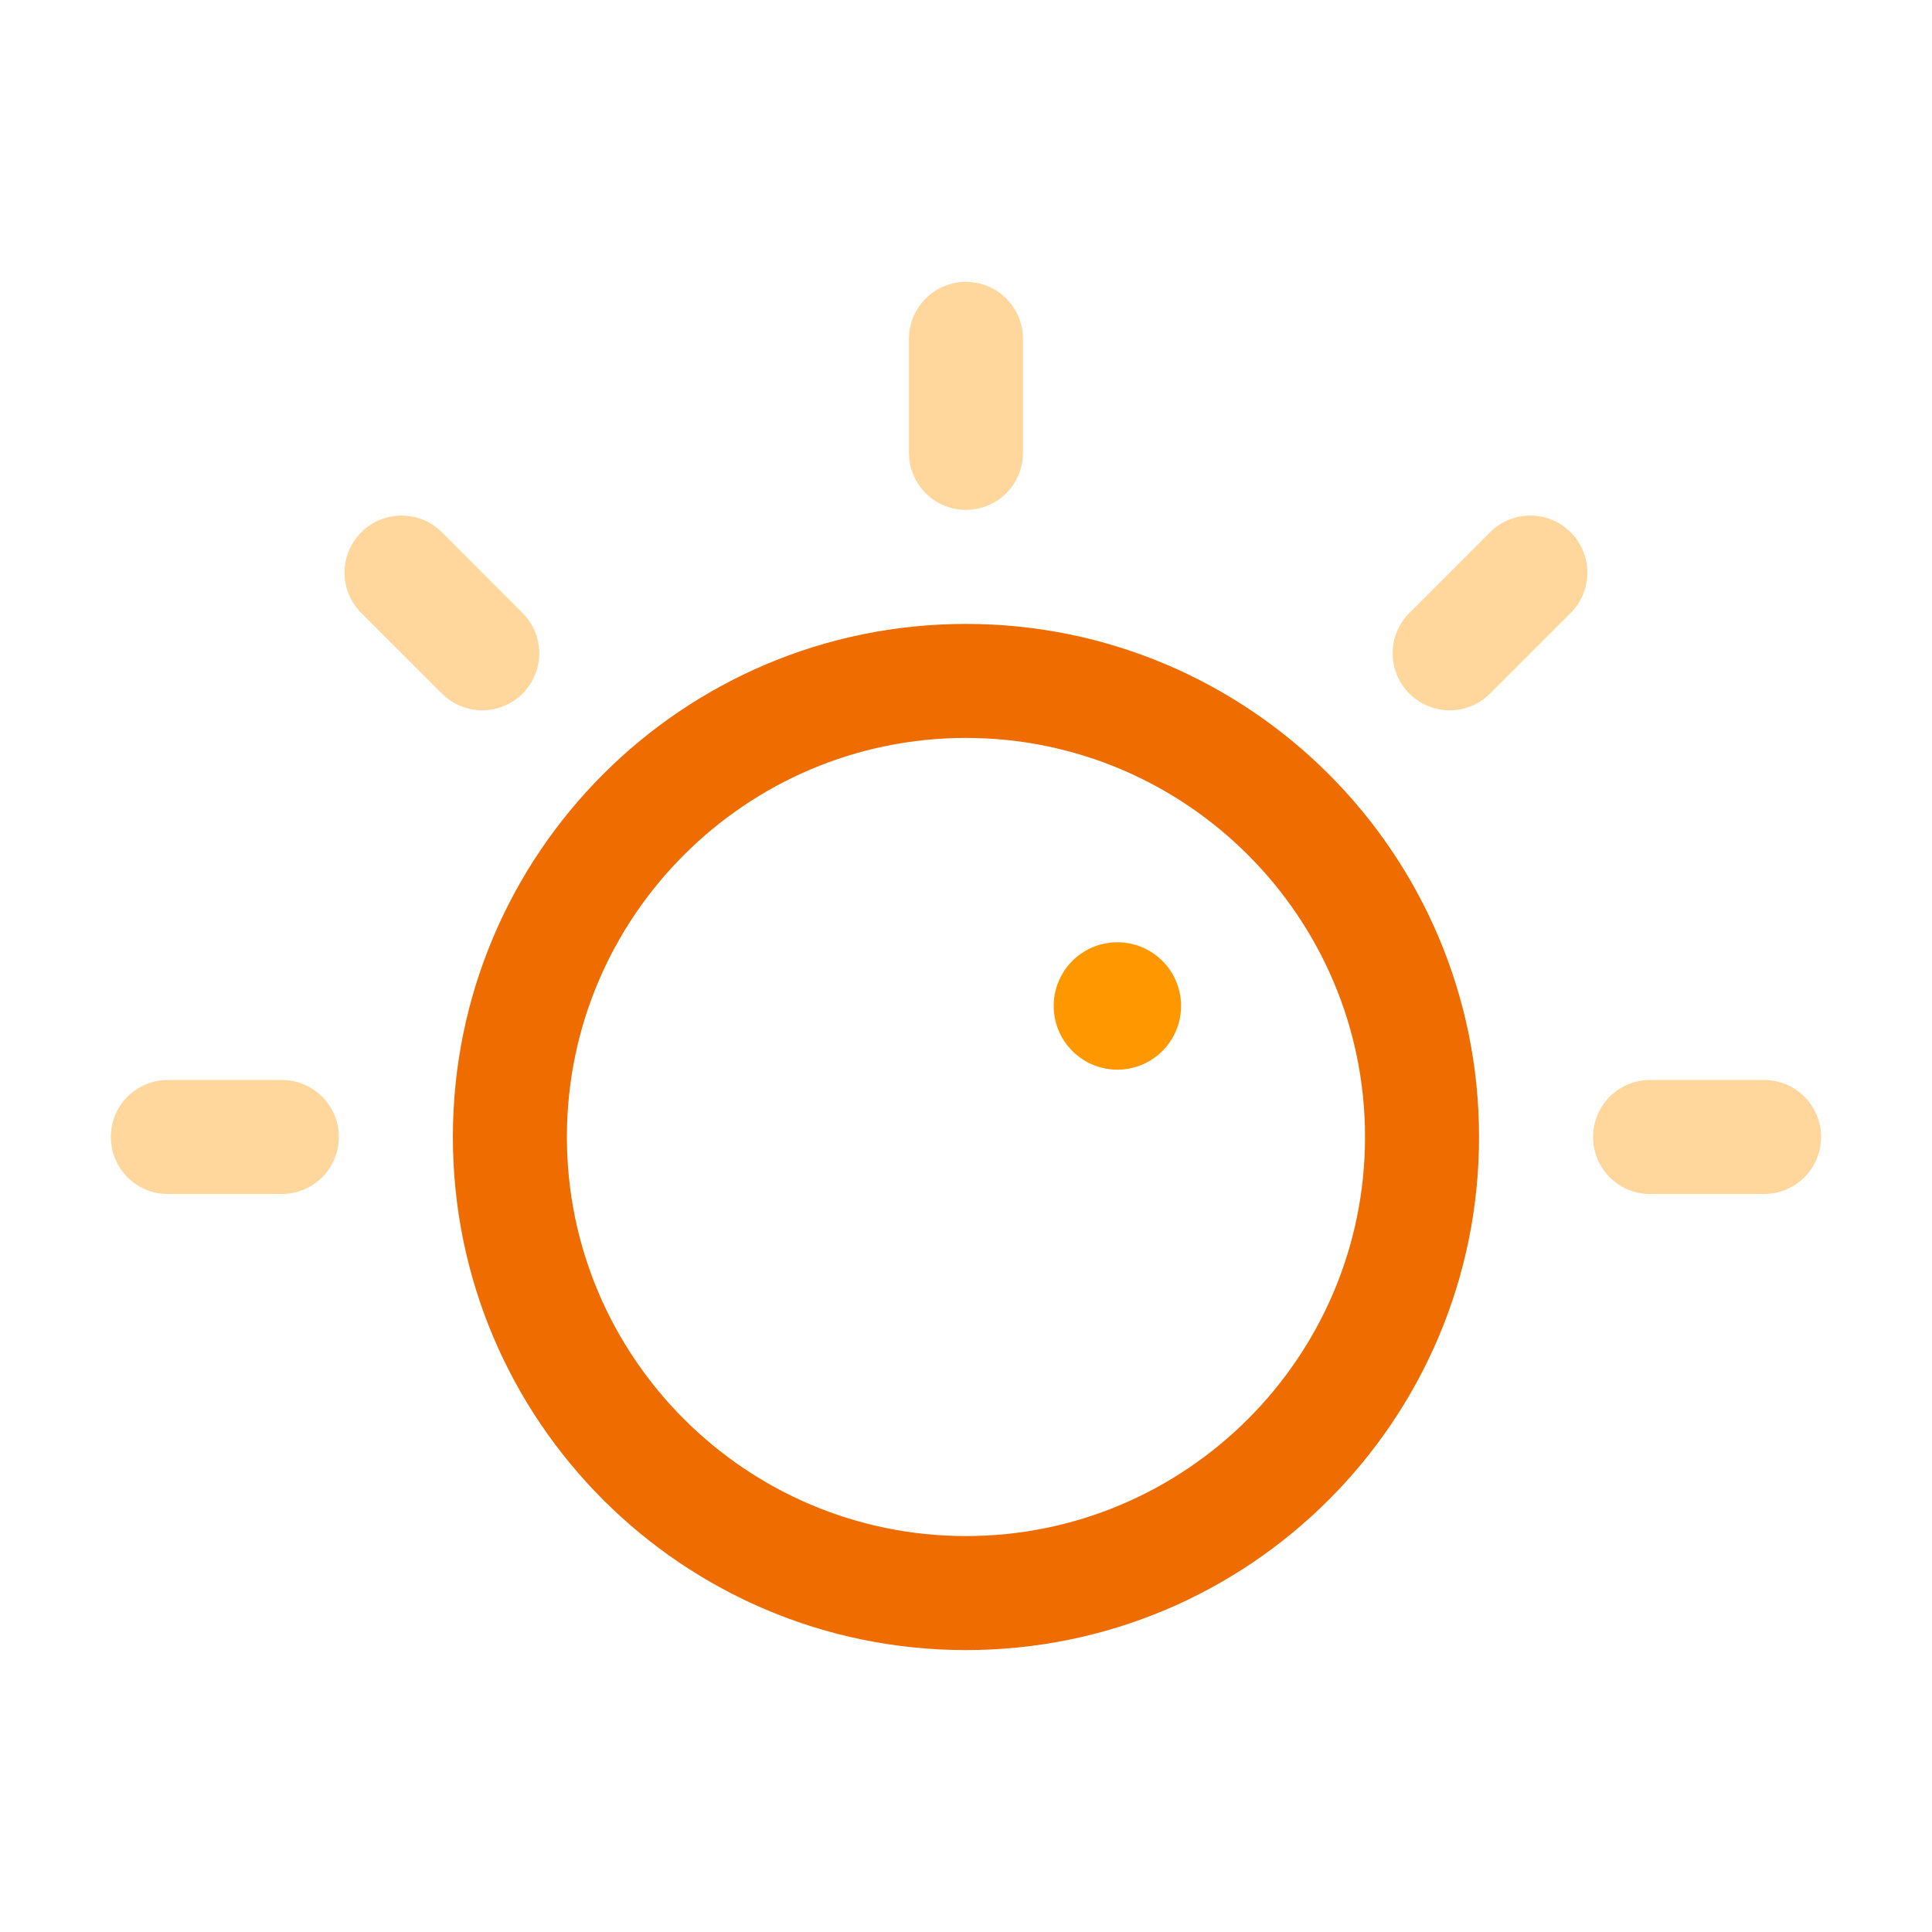 <?xml version="1.0" encoding="UTF-8" standalone="no"?>
<svg
   xmlns:dc="http://purl.org/dc/elements/1.1/"
   xmlns:cc="http://creativecommons.org/ns#"
   xmlns:rdf="http://www.w3.org/1999/02/22-rdf-syntax-ns#"
   xmlns:svg="http://www.w3.org/2000/svg"
   xmlns="http://www.w3.org/2000/svg"
   xmlns:sodipodi="http://sodipodi.sourceforge.net/DTD/sodipodi-0.dtd"
   xmlns:inkscape="http://www.inkscape.org/namespaces/inkscape"
   enable-background="new 45.6 168.9 504 504"
   id="Layer_1"
   version="1.1"
   viewBox="45.6 168.9 504 504"
   xml:space="preserve"
   inkscape:version="0.48.4 r9939"
   width="100%"
   height="100%"
   sodipodi:docname="setting.svg"><defs
     id="defs13" /><sodipodi:namedview
     pagecolor="#ffffff"
     bordercolor="#666666"
     borderopacity="1"
     objecttolerance="10"
     gridtolerance="10"
     guidetolerance="10"
     inkscape:pageopacity="0"
     inkscape:pageshadow="2"
     inkscape:window-width="1325"
     inkscape:window-height="744"
     id="namedview11"
     showgrid="false"
     inkscape:zoom="0.66221111"
     inkscape:cx="129.04808"
     inkscape:cy="189.25462"
     inkscape:window-x="41"
     inkscape:window-y="24"
     inkscape:window-maximized="1"
     inkscape:current-layer="g3178" /><g
     id="g3190"
     transform="matrix(3.718,0,0,3.718,59.637,227.555)"><g
       id="g3176"
       style="fill:#ff9800;fill-opacity:1"><g
         id="g3178"
         style="fill:#ff9800;fill-opacity:1"><path
           id="path3180"
           d="m 100.773,21.57 -5.664,5.664 c -1.563,1.563 -1.563,4.086 0,5.656 1.57,1.563 4.094,1.563 5.664,0 l 5.656,-5.656 c 1.563,-1.57 1.563,-4.094 0,-5.664 -1.57,-1.562 -4.093,-1.562 -5.656,0 z m -73.539,0 c -1.57,-1.563 -4.094,-1.563 -5.664,0 -1.563,1.57 -1.563,4.094 0,5.664 l 5.664,5.656 c 1.563,1.563 4.086,1.563 5.656,0 1.563,-1.57 1.563,-4.094 0,-5.656 z M 64,4 c -2.211,0 -4,1.789 -4,4 l 0,8 c 0,2.211 1.789,4 4,4 2.211,0 4,-1.789 4,-4 L 68,8 C 68,5.789 66.211,4 64,4 z m 56,56 -8,0 c -2.211,0 -4,1.787 -4,4 0,2.211 1.789,4 4,4 l 8,0 c 2.211,0 4,-1.789 4,-4 0,-2.213 -1.789,-4 -4,-4 z M 16,60 8,60 c -2.211,0 -4,1.787 -4,4 0,2.211 1.789,4 4,4 l 8,0 c 2.211,0 4,-1.789 4,-4 0,-2.213 -1.789,-4 -4,-4 z"
           clip-rule="evenodd"
           inkscape:connector-curvature="0"
           style="fill:#ff9800;fill-opacity:0.385;fill-rule:evenodd"
           sodipodi:nodetypes="csccccccccccccsssssssssssssssssssss" /><path
           sodipodi:type="arc"
           style="fill:#ff9800;fill-opacity:1"
           id="path3196"
           sodipodi:cx="291.44785"
           sodipodi:cy="262.38522"
           sodipodi:rx="16.611017"
           sodipodi:ry="16.611017"
           d="m 308.059,262.385 a 16.611,16.611 0 1 1 -33.222,0 16.611,16.611 0 1 1 33.222,0 z"
           transform="matrix(0.269,0,0,0.269,-3.775,-15.775)" /></g></g><path
       id="path3182"
       d="M 64,36 C 79.438,36 92,48.563 92,64 92,79.437 79.438,92 64,92 48.562,92 36,79.438 36,64 36,48.562 48.563,36 64,36 m 0,-8 c -19.883,0 -36,16.125 -36,36 0,19.883 16.117,36 36,36 19.883,0 36,-16.117 36,-36 C 100,44.125 83.883,28 64,28 l 0,0 z"
       inkscape:connector-curvature="0"
       style="fill:#ef6c00;fill-opacity:1" /></g></svg>